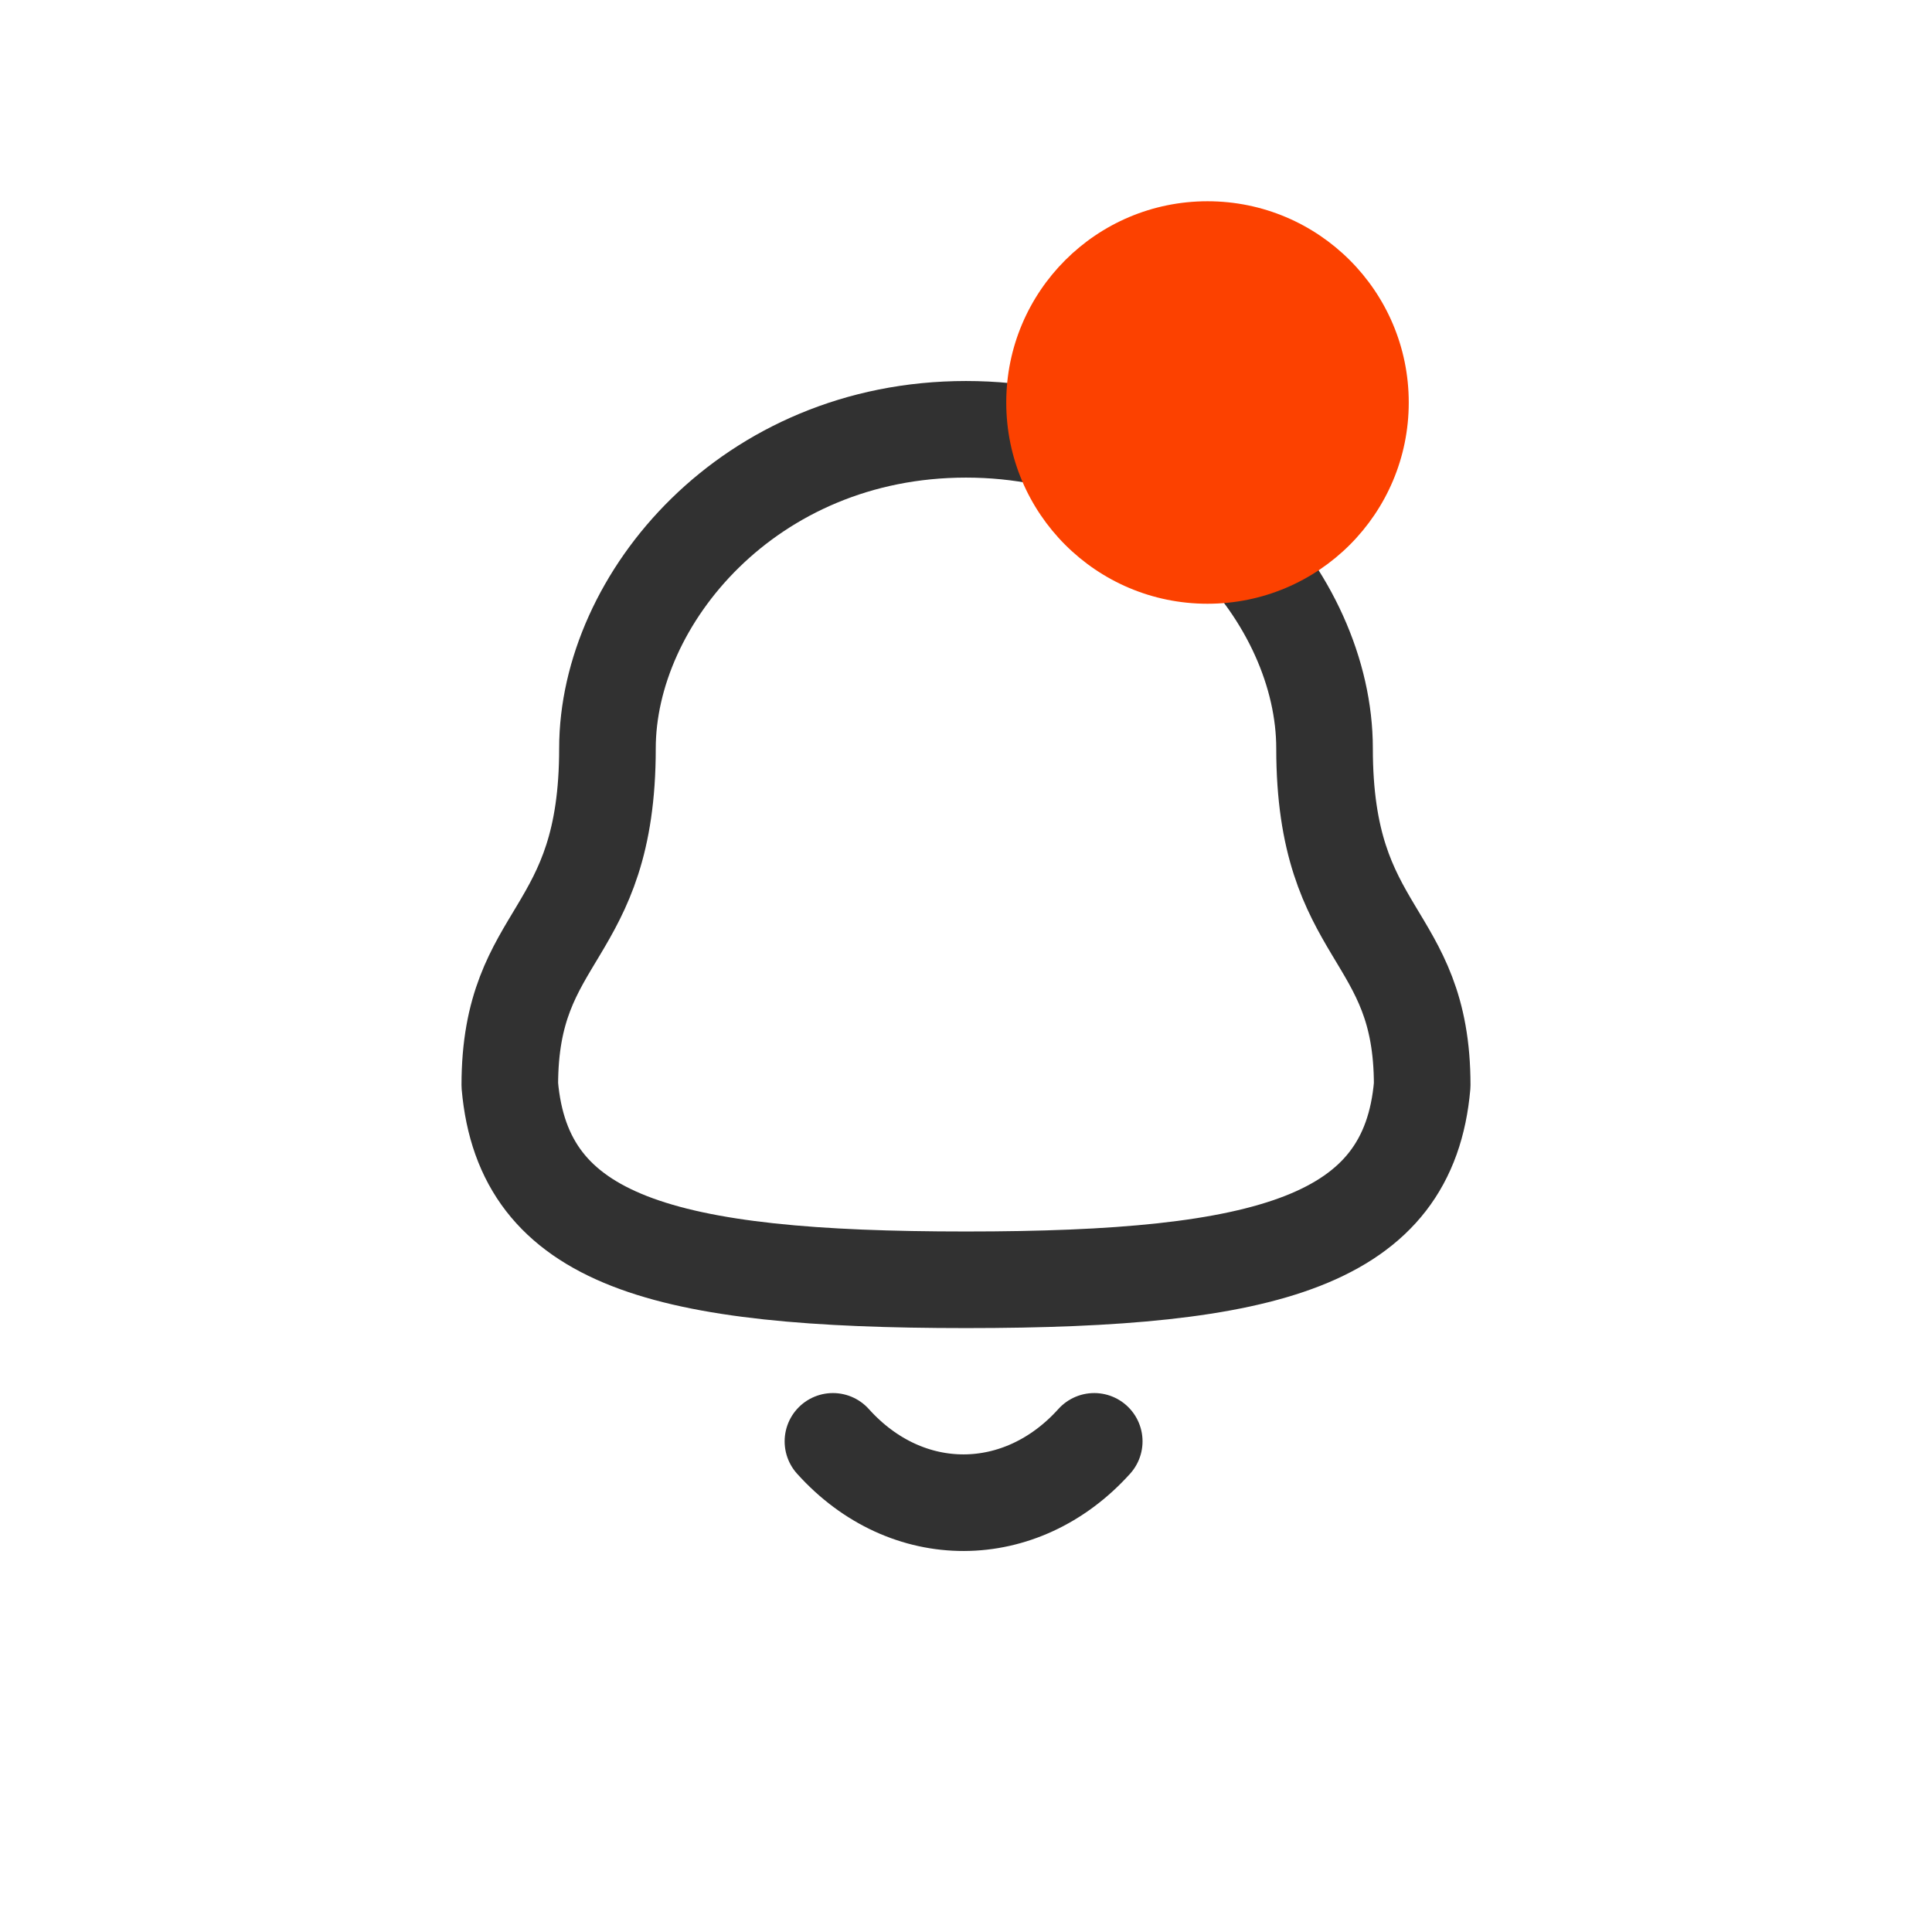 <svg width="24" height="24" viewBox="0 0 24 24" fill="none" xmlns="http://www.w3.org/2000/svg">
<path fill-rule="evenodd" clip-rule="evenodd" d="M12 15.898C15.76 15.898 17.499 15.416 17.667 13.48C17.667 11.546 16.454 11.67 16.454 9.297C16.454 7.443 14.697 5.333 12 5.333C9.303 5.333 7.546 7.443 7.546 9.297C7.546 11.67 6.333 11.546 6.333 13.48C6.502 15.423 8.241 15.898 12 15.898Z" stroke="#313131" stroke-width="1.2" stroke-linecap="round" stroke-linejoin="round"/>
<path d="M13.593 17.905C12.684 18.915 11.265 18.927 10.347 17.905" stroke="#313131" stroke-width="1.2" stroke-linecap="round" stroke-linejoin="round"/>
<circle cx="15" cy="5" r="2.5" fill="#FC4100"/>
</svg>

